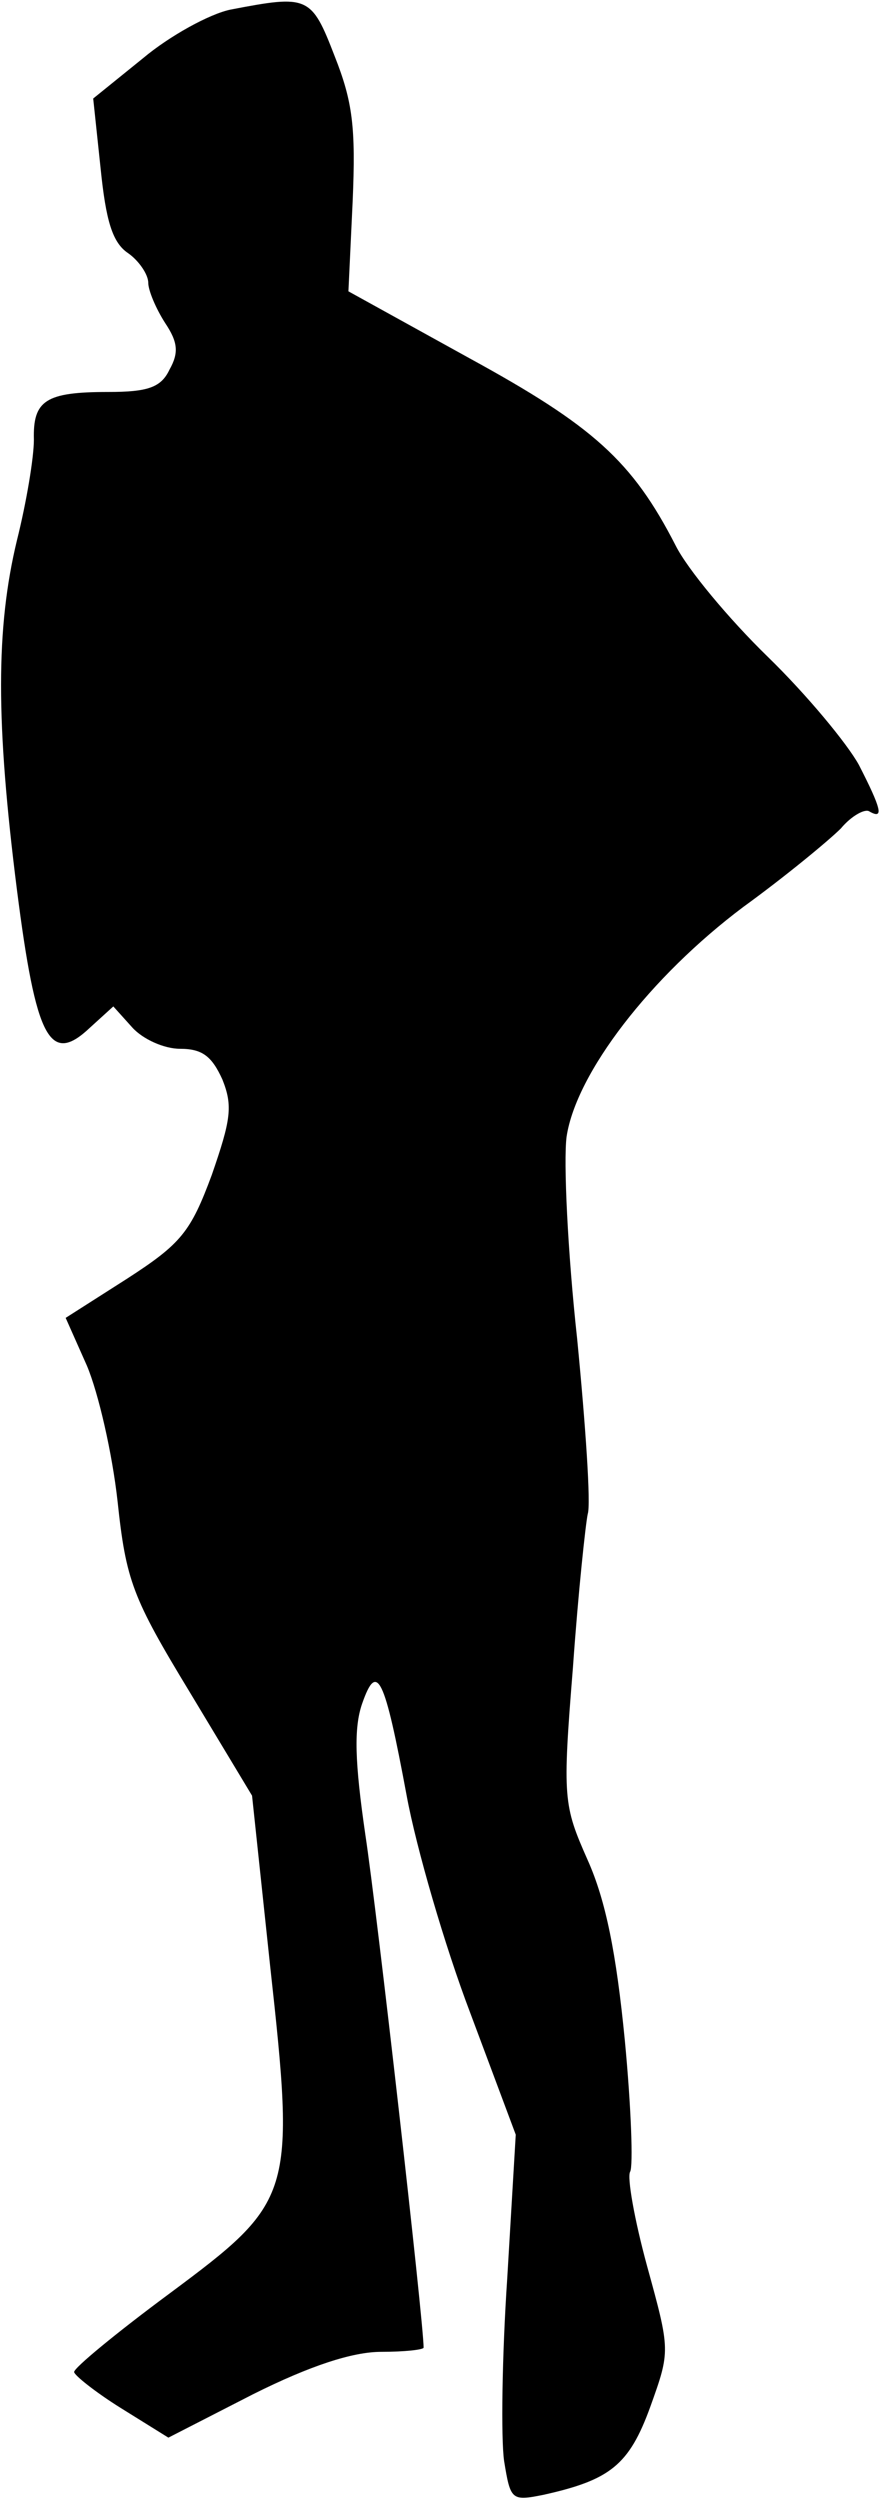 <?xml version="1.0" standalone="no"?>
<!DOCTYPE svg PUBLIC "-//W3C//DTD SVG 20010904//EN"
 "http://www.w3.org/TR/2001/REC-SVG-20010904/DTD/svg10.dtd">
<svg version="1.0" xmlns="http://www.w3.org/2000/svg"
 width="83pt" height="236pt" viewBox="0 0 83 236"
 preserveAspectRatio="xMidYMid meet">
<g transform="translate(0,236) scale(0.1,-0.1)"
fill="#000000" stroke="none">
<path fill="#000000" stroke="none" d="M218 2351 c-20 -4 -58 -25 -83 -46
l-47 -38 7 -66 c5 -49 11 -70 26 -80 10 -7 19 -20 19 -28 0 -7 7 -24 16 -38
12 -18 13 -28 4 -44 -8 -17 -21 -21 -58 -21 -59 0 -71 -8 -70 -45 0 -17 -7
-59 -16 -95 -20 -83 -20 -172 0 -330 18 -141 31 -166 69 -130 l22 20 18 -20
c10 -11 30 -20 45 -20 21 0 30 -7 40 -29 10 -25 8 -38 -10 -90 -20 -54 -29
-65 -80 -98 l-58 -37 20 -45 c11 -26 24 -83 29 -128 8 -75 14 -91 68 -180 l59
-98 17 -160 c24 -218 22 -223 -95 -310 -50 -37 -90 -70 -90 -74 0 -3 20 -19
44 -34 l45 -28 80 41 c54 27 94 40 121 40 22 0 40 2 40 4 0 24 -44 412 -55
484 -10 69 -11 101 -3 124 14 40 21 26 42 -87 9 -49 36 -142 60 -205 l43 -115
-8 -135 c-5 -74 -6 -152 -3 -173 6 -37 7 -38 37 -32 63 14 81 28 101 83 19 53
19 53 -3 133 -12 44 -19 84 -16 89 3 5 1 61 -5 124 -8 82 -18 132 -35 170 -23
52 -24 58 -14 182 5 71 12 136 14 145 3 9 -2 83 -10 165 -9 82 -13 168 -10
191 9 60 79 151 167 217 40 29 81 63 92 74 10 12 23 19 27 16 14 -8 11 3 -10
44 -11 20 -49 66 -86 102 -37 36 -76 83 -87 105 -41 80 -78 113 -195 177
l-114 63 4 85 c3 70 0 94 -17 137 -22 57 -25 58 -98 44z"/>
</g>
</svg>

